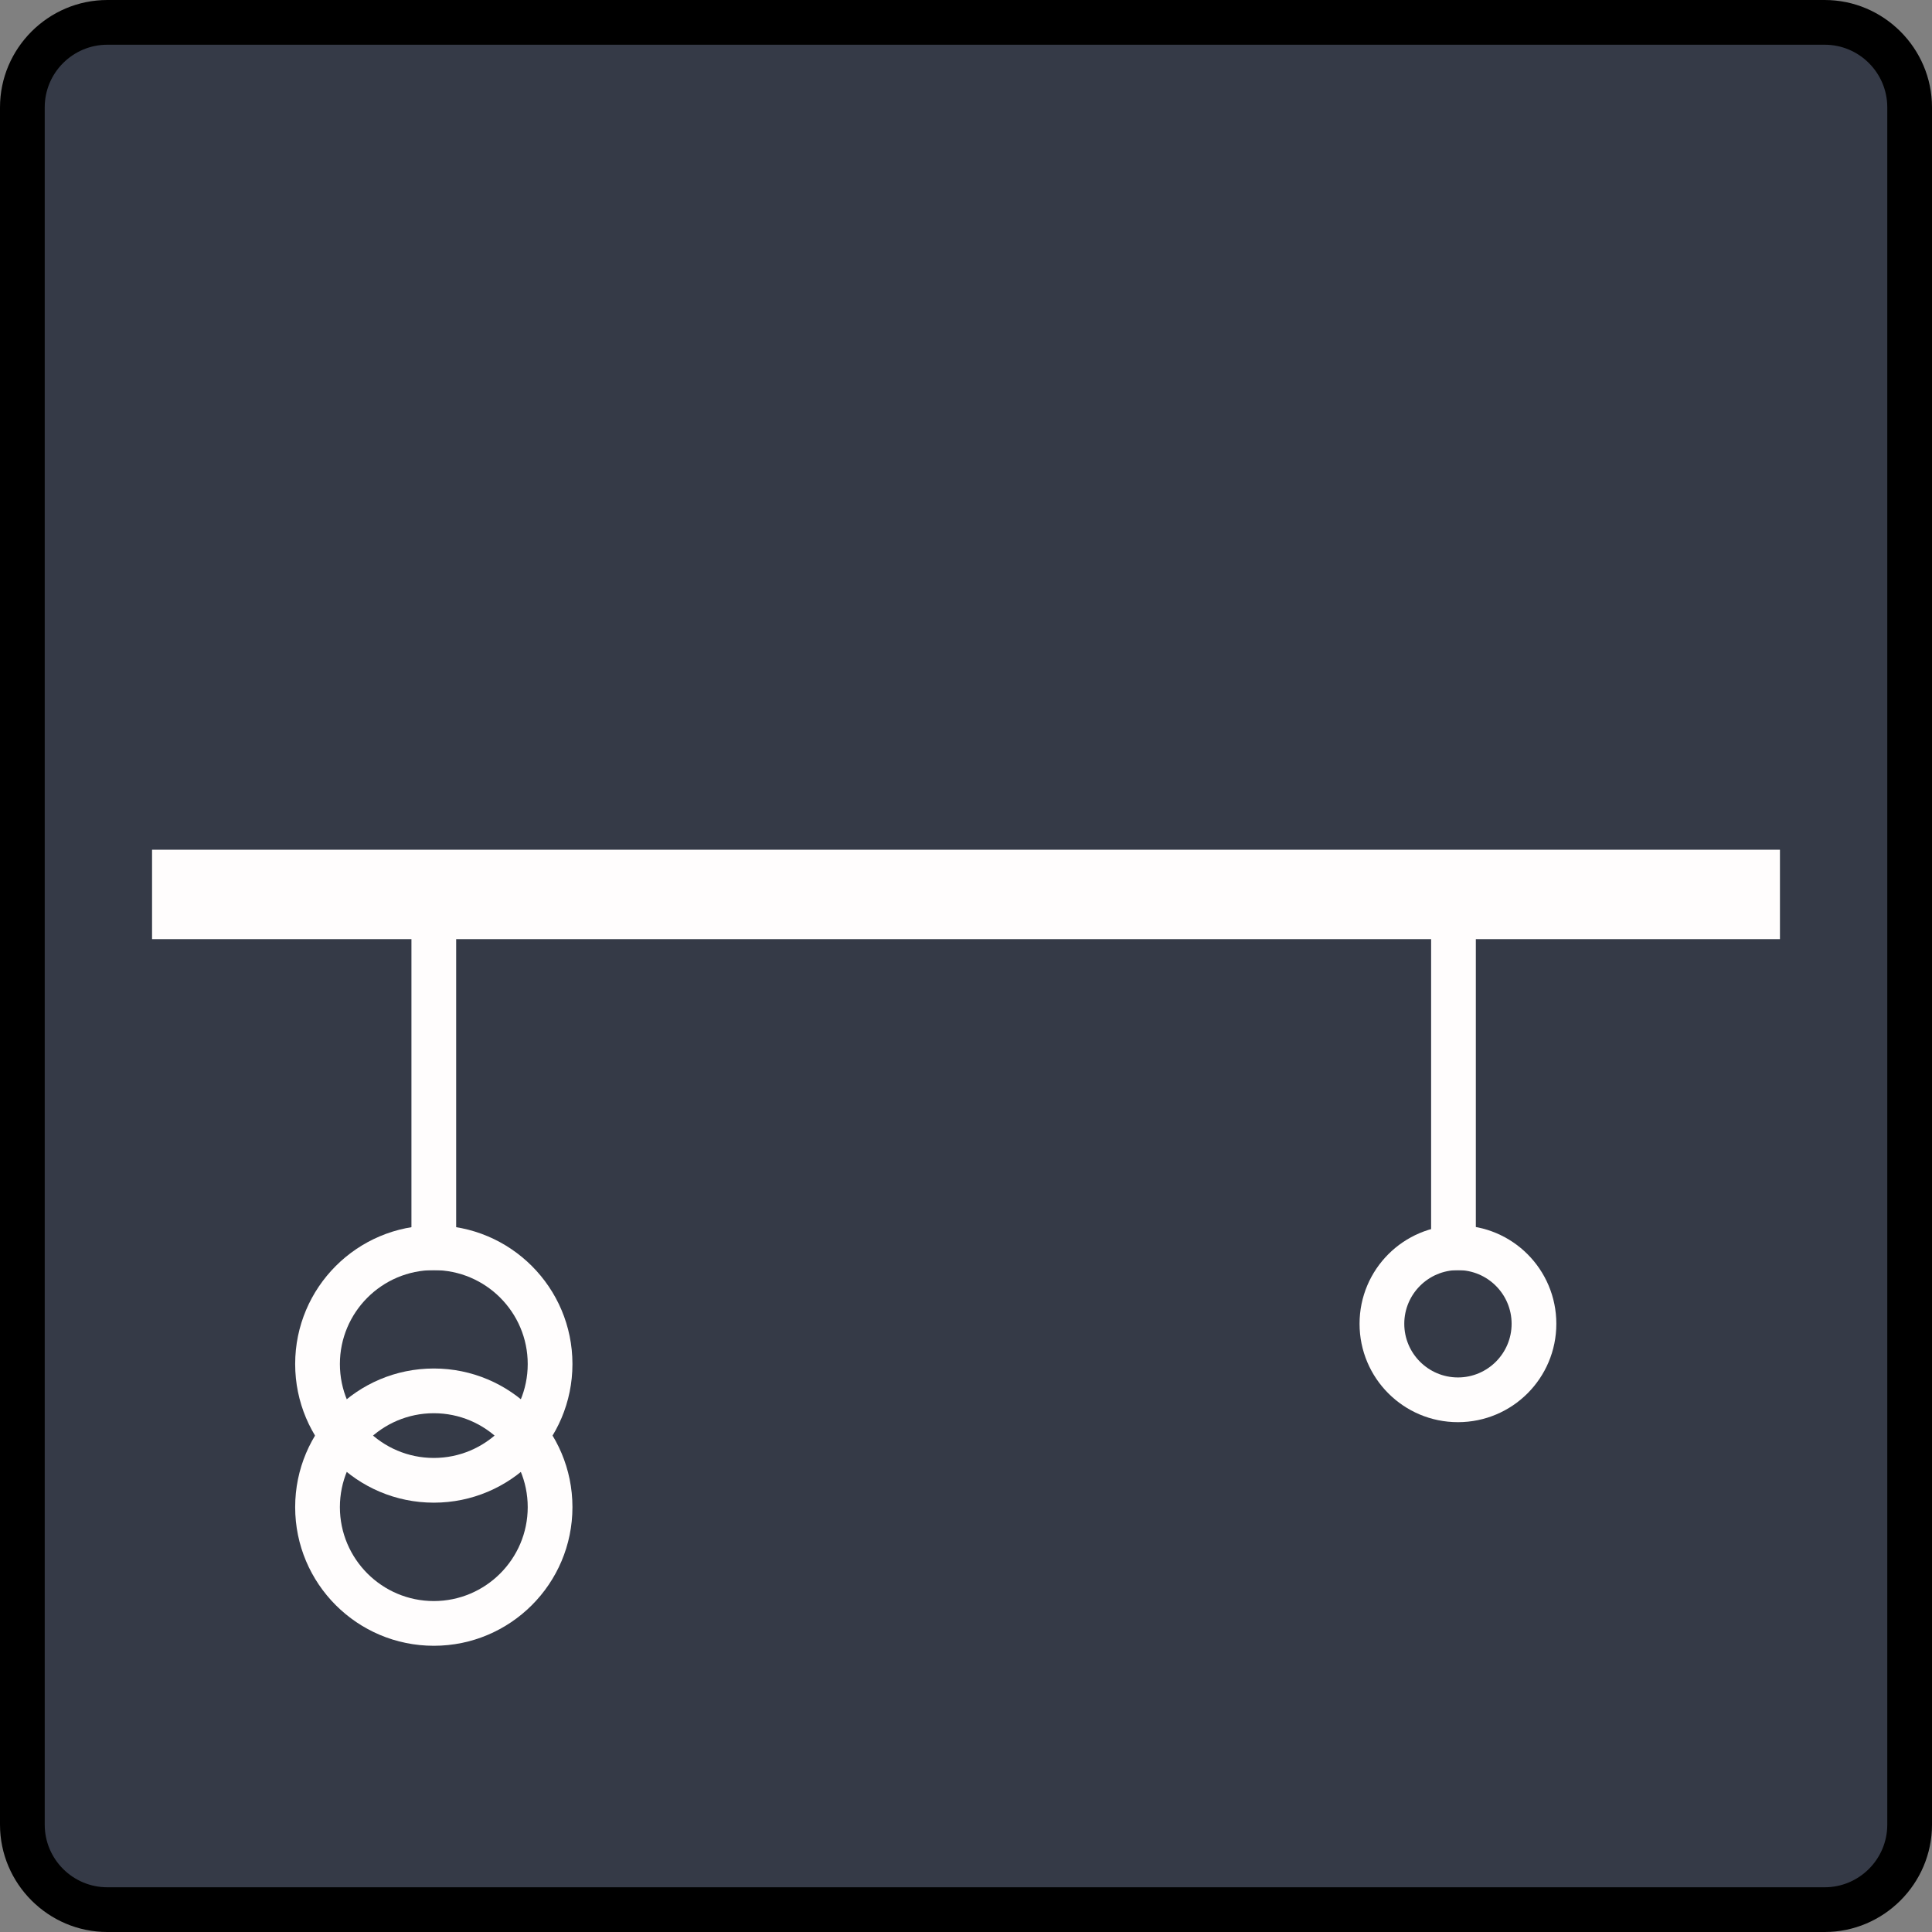 <?xml version="1.0" encoding="UTF-8"?>
<svg id="Layer_2" xmlns="http://www.w3.org/2000/svg" viewBox="0 0 216 216">
  <rect x="0" y="0" width="216" height="216" fill="#808080" stroke="none"/>
  <defs>
    <style>
      .cls-1 {
        fill: #353a47;
      }

      .cls-2 {
        fill: #fffdfd;
      }
    </style>
  </defs>
  <g id="Layer_1-2" data-name="Layer_1">
    <g>
      <g>
        <rect class="cls-1" x="2.5" y="2.5" width="211" height="211" rx="9.5" ry="9.5"/>
        <path d="M204,5c3.86,0,7,3.14,7,7v192c0,3.86-3.14,7-7,7H12c-3.86,0-7-3.14-7-7V12c0-3.86,3.14-7,7-7h192M204,0H12C5.4,0,0,5.4,0,12v192c0,6.6,5.4,12,12,12h192c6.6,0,12-5.4,12-12V12c0-6.6-5.4-12-12-12h0Z"/>
      </g>
      <polyline class="cls-2" points="17 95 17 105 199 105 199 95 17 95"/>
      <polyline class="cls-2" points="51 98 46 98 46 142 51 142 51 98"/>
      <path class="cls-2" d="M48.5,142c5.79,0,10.5,4.71,10.5,10.5s-4.71,10.5-10.5,10.5-10.5-4.71-10.5-10.5,4.71-10.5,10.5-10.5M48.5,137c-8.56,0-15.5,6.94-15.5,15.5s6.94,15.5,15.5,15.5,15.5-6.94,15.5-15.5-6.94-15.5-15.5-15.5h0Z"/>
      <path class="cls-2" d="M48.5,158c5.79,0,10.5,4.71,10.5,10.5s-4.71,10.5-10.5,10.5-10.5-4.71-10.5-10.5,4.71-10.5,10.5-10.5M48.5,153c-8.56,0-15.5,6.94-15.5,15.5s6.94,15.5,15.5,15.5,15.5-6.94,15.5-15.5-6.94-15.5-15.5-15.5h0Z"/>
      <polyline class="cls-2" points="165 98 160 98 160 142 165 142 165 98"/>
      <path class="cls-2" d="M163,142c3.31,0,6,2.69,6,6s-2.69,6-6,6-6-2.69-6-6,2.69-6,6-6M163,137c-6.08,0-11,4.92-11,11s4.92,11,11,11,11-4.92,11-11-4.92-11-11-11h0Z"/>
    </g>
  </g>
</svg>